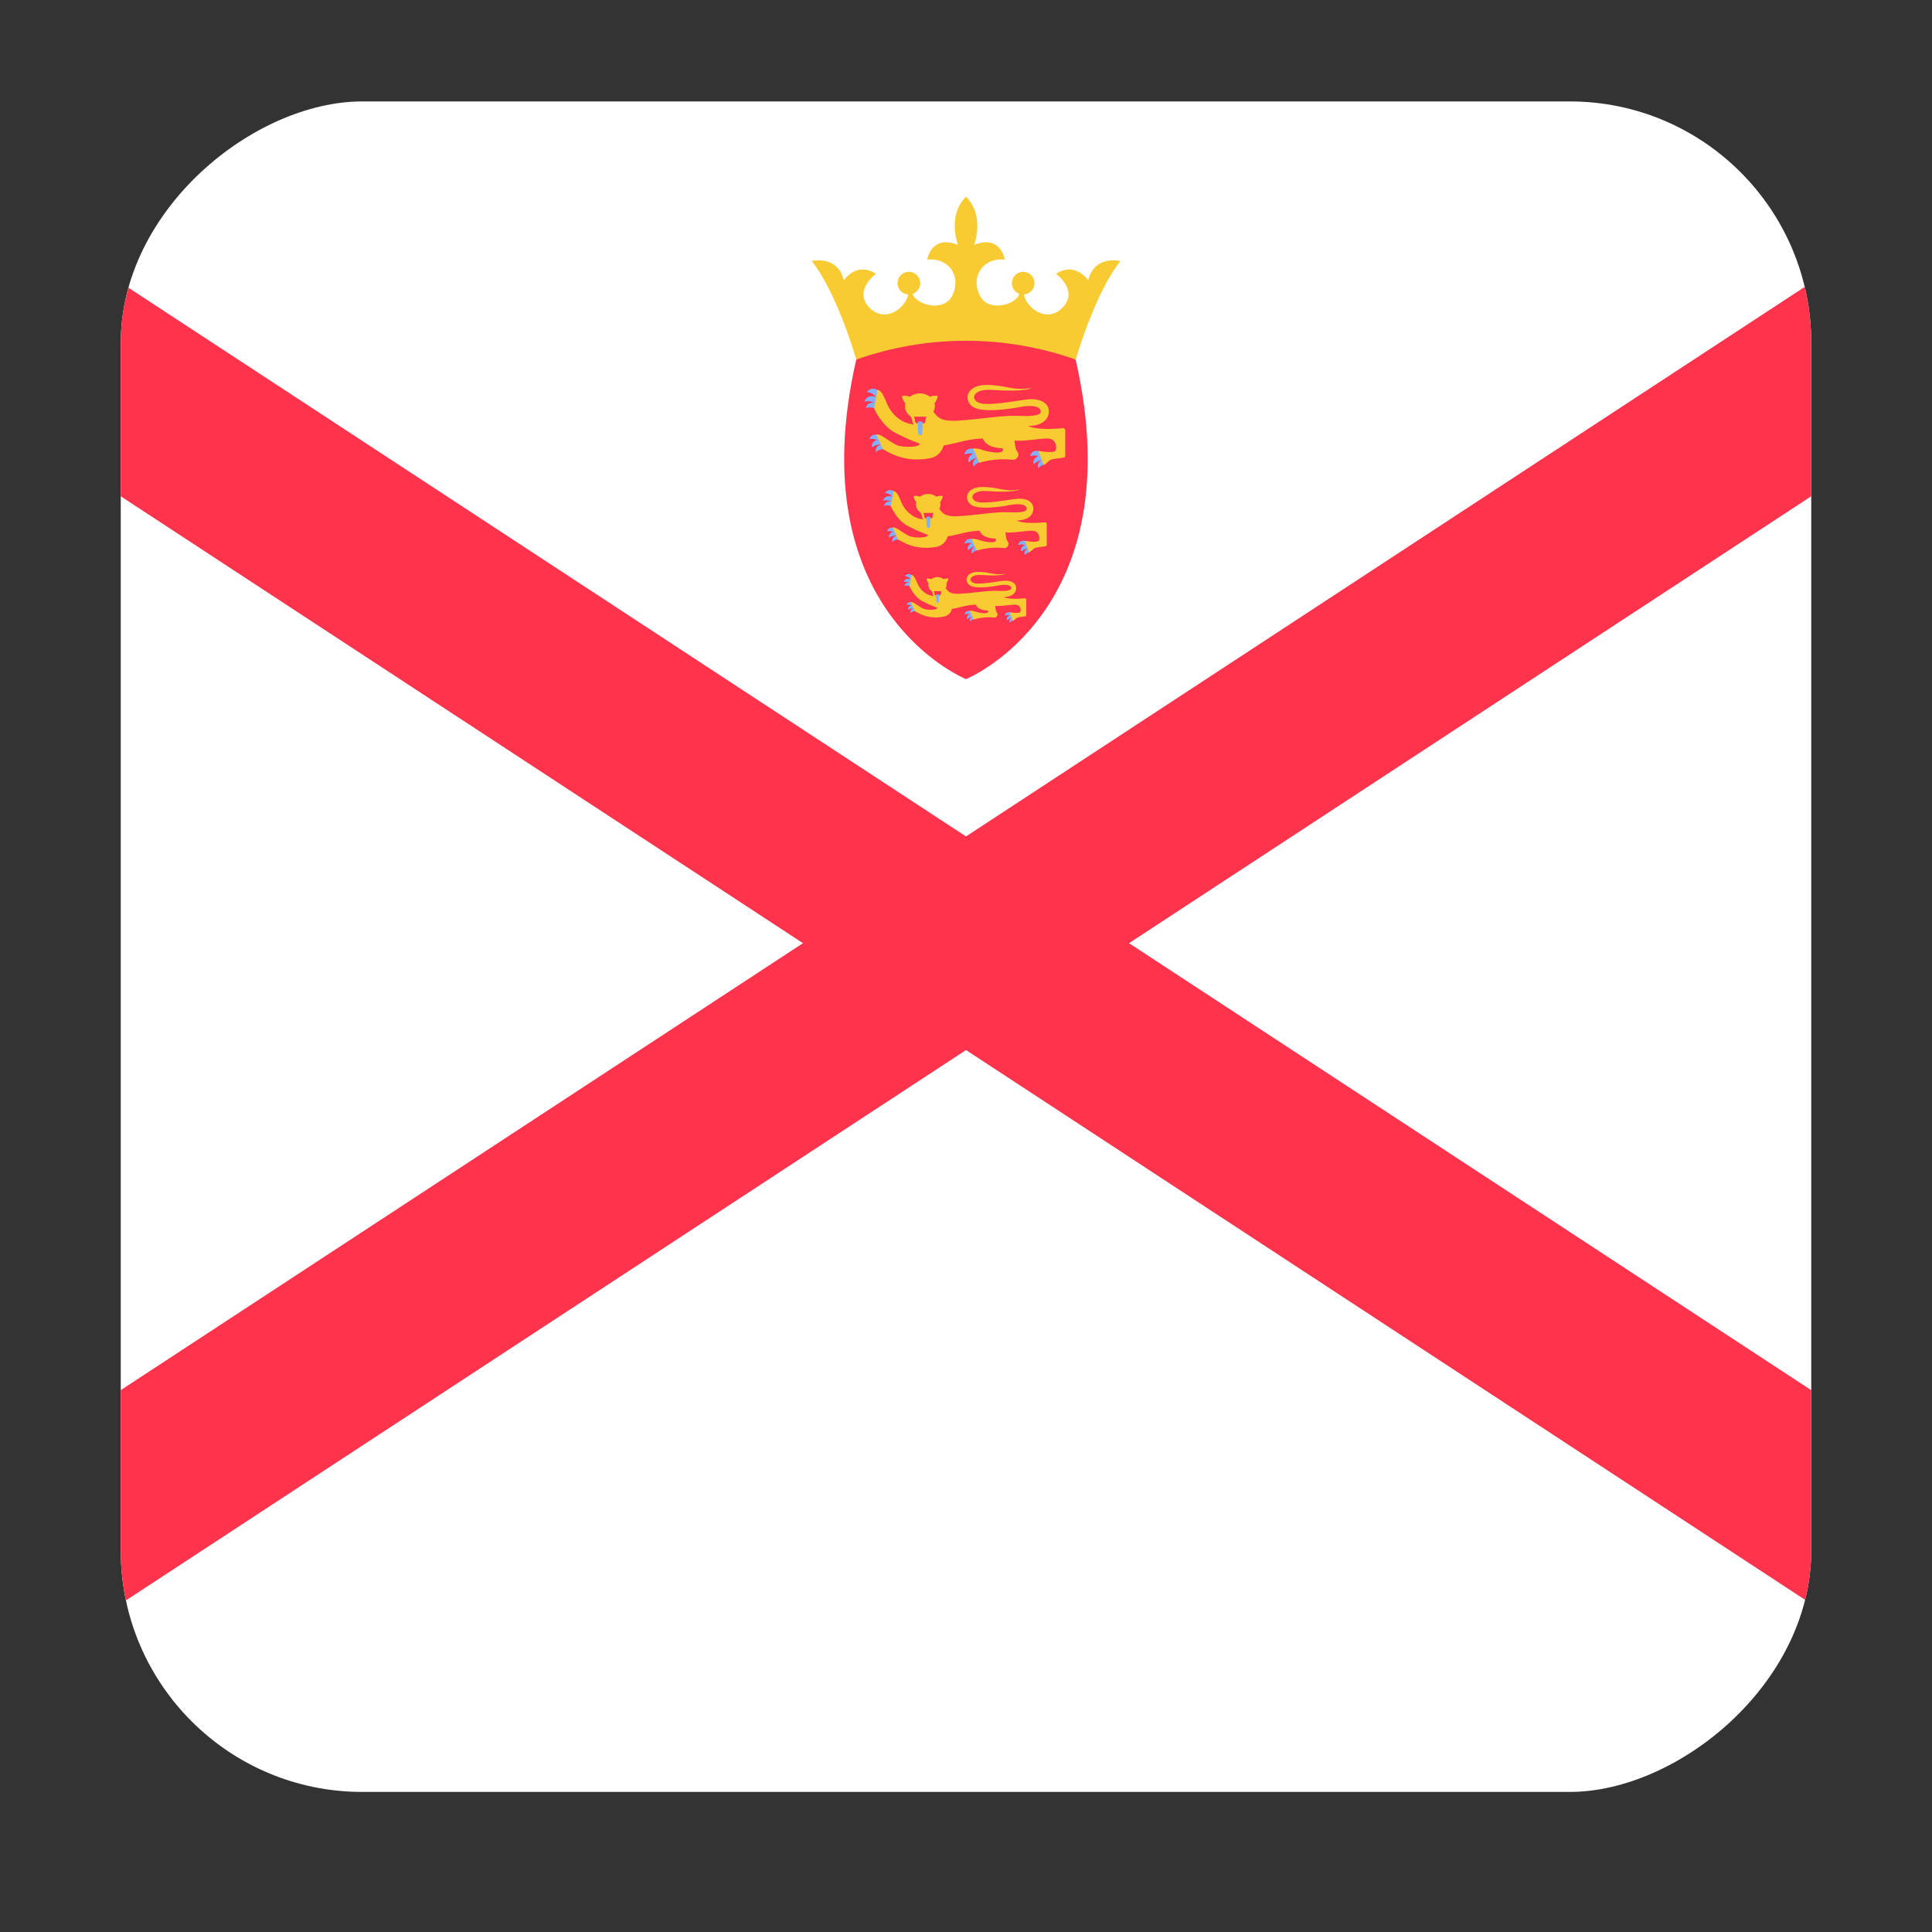 <svg width="16" height="16" viewBox="0 0 16 16" fill="none" xmlns="http://www.w3.org/2000/svg">
<rect x="0" y="0" width="16" height="16" fill="#333333" stroke="none"/>
<g clip-path="url(#clip0_5367_191014)">
<rect x="1" y="14.84" width="14" height="14" rx="2" transform="rotate(-90 1 14.84)" fill="white"/>
<path d="M18.727 1.153C18.727 0.949 18.561 0.783 18.357 0.783H17.377L8 6.927L-1.378 0.783H-2.358C-2.562 0.783 -2.728 0.949 -2.728 1.153V1.668L6.65 7.811L-2.728 13.955V14.47C-2.728 14.674 -2.562 14.84 -2.358 14.84H-1.378L8 8.696L17.377 14.84H18.357C18.561 14.84 18.727 14.674 18.727 14.47V13.955L9.35 7.811L18.727 1.668V1.153Z" fill="#FF334B"/>
<path d="M9.012 2.321C9.012 2.321 8.906 2.162 8.746 2.268C8.746 2.268 8.931 2.401 8.806 2.541C8.674 2.689 8.492 2.544 8.481 2.438C8.529 2.435 8.567 2.395 8.567 2.345C8.567 2.293 8.525 2.251 8.473 2.251C8.422 2.251 8.38 2.293 8.38 2.345C8.38 2.386 8.405 2.42 8.441 2.433C8.418 2.524 8.18 2.593 8.112 2.443C8.034 2.274 8.157 2.13 8.321 2.15C8.321 2.15 8.29 1.94 8.067 2.028C8.067 2.028 8.16 1.789 8 1.629C7.84 1.789 7.934 2.028 7.934 2.028C7.71 1.94 7.679 2.15 7.679 2.15C7.844 2.13 7.966 2.274 7.889 2.443C7.82 2.593 7.582 2.524 7.559 2.433C7.595 2.42 7.621 2.386 7.621 2.345C7.621 2.293 7.579 2.251 7.527 2.251C7.475 2.251 7.433 2.293 7.433 2.345C7.433 2.395 7.471 2.435 7.52 2.438C7.508 2.544 7.327 2.689 7.194 2.541C7.07 2.401 7.254 2.268 7.254 2.268C7.095 2.162 6.988 2.321 6.988 2.321C6.935 2.108 6.722 2.162 6.722 2.162C6.935 2.428 7.091 2.977 7.091 2.977H8.909C8.909 2.977 9.066 2.428 9.279 2.162C9.278 2.162 9.065 2.108 9.012 2.321Z" fill="#F8CB32"/>
<path d="M8.908 2.978C8.614 2.874 8.307 2.822 8 2.822C7.692 2.822 7.385 2.874 7.091 2.978C6.614 5.066 8 5.624 8 5.624C8 5.624 9.385 5.066 8.908 2.978Z" fill="#FF334B"/>
<path d="M7.335 3.721C7.335 3.721 7.291 3.712 7.253 3.743C7.253 3.743 7.24 3.69 7.308 3.678C7.376 3.665 7.335 3.721 7.335 3.721Z" fill="#82AFFF"/>
<path d="M7.282 3.655C7.282 3.655 7.248 3.627 7.2 3.636C7.2 3.636 7.213 3.583 7.279 3.605C7.345 3.626 7.282 3.655 7.282 3.655Z" fill="#82AFFF"/>
<path d="M7.311 3.682C7.311 3.682 7.263 3.673 7.222 3.704C7.222 3.704 7.207 3.651 7.282 3.639C7.357 3.626 7.311 3.682 7.311 3.682Z" fill="#82AFFF"/>
<path d="M8.138 3.822C8.138 3.822 8.093 3.824 8.063 3.863C8.063 3.863 8.038 3.815 8.102 3.786C8.165 3.758 8.138 3.822 8.138 3.822Z" fill="#82AFFF"/>
<path d="M8.072 3.764C8.072 3.764 8.032 3.744 7.988 3.764C7.988 3.764 7.988 3.71 8.058 3.715C8.127 3.72 8.072 3.764 8.072 3.764Z" fill="#82AFFF"/>
<path d="M8.105 3.789C8.105 3.789 8.057 3.792 8.023 3.831C8.023 3.831 7.997 3.783 8.067 3.754C8.137 3.724 8.105 3.789 8.105 3.789Z" fill="#82AFFF"/>
<path d="M8.645 3.849C8.645 3.849 8.628 3.849 8.598 3.877C8.598 3.877 8.577 3.829 8.64 3.806C8.702 3.782 8.645 3.849 8.645 3.849Z" fill="#82AFFF"/>
<path d="M8.613 3.783C8.613 3.783 8.576 3.762 8.532 3.778C8.532 3.778 8.535 3.726 8.602 3.735C8.668 3.745 8.613 3.783 8.613 3.783Z" fill="#82AFFF"/>
<path d="M8.643 3.809C8.643 3.809 8.596 3.81 8.562 3.845C8.562 3.845 8.54 3.798 8.608 3.773C8.677 3.749 8.643 3.809 8.643 3.809Z" fill="#82AFFF"/>
<path d="M7.262 3.391C7.262 3.391 7.222 3.364 7.171 3.378C7.171 3.378 7.18 3.321 7.254 3.337C7.327 3.353 7.262 3.391 7.262 3.391Z" fill="#82AFFF"/>
<path d="M7.259 3.292C7.259 3.292 7.233 3.251 7.178 3.247C7.178 3.247 7.214 3.193 7.276 3.235C7.339 3.277 7.259 3.292 7.259 3.292Z" fill="#82AFFF"/>
<path d="M7.259 3.345C7.259 3.345 7.217 3.313 7.161 3.325C7.161 3.325 7.173 3.264 7.252 3.286C7.332 3.309 7.259 3.345 7.259 3.345Z" fill="#82AFFF"/>
<path d="M8.517 3.527C8.587 3.529 8.67 3.501 8.684 3.429C8.699 3.345 8.627 3.303 8.531 3.306C8.461 3.309 8.283 3.35 8.156 3.345C8.03 3.341 8.027 3.216 8.217 3.229C8.5 3.249 8.545 3.212 8.545 3.212C8.393 3.241 8.333 3.188 8.171 3.188C8.01 3.188 7.979 3.299 8.044 3.36C8.117 3.429 8.382 3.383 8.452 3.37C8.522 3.356 8.612 3.356 8.619 3.405C8.625 3.45 8.507 3.447 8.424 3.444C8.291 3.439 8.098 3.475 7.926 3.484C7.783 3.491 7.763 3.451 7.73 3.409C7.738 3.396 7.742 3.38 7.742 3.364C7.742 3.356 7.741 3.348 7.739 3.34C7.75 3.328 7.761 3.309 7.766 3.279C7.766 3.279 7.73 3.272 7.702 3.286C7.68 3.269 7.651 3.258 7.618 3.258C7.586 3.258 7.556 3.269 7.534 3.286C7.506 3.272 7.47 3.279 7.47 3.279C7.475 3.309 7.486 3.328 7.497 3.34C7.495 3.348 7.494 3.356 7.494 3.364C7.494 3.394 7.508 3.421 7.531 3.44C7.542 3.449 7.551 3.462 7.553 3.476L7.557 3.496C7.559 3.505 7.565 3.512 7.572 3.516C7.454 3.504 7.398 3.43 7.37 3.389C7.337 3.342 7.317 3.239 7.268 3.228L7.239 3.383C7.239 3.383 7.301 3.527 7.417 3.586C7.548 3.653 7.573 3.655 7.616 3.674C7.621 3.696 7.535 3.71 7.448 3.693C7.387 3.68 7.304 3.592 7.258 3.598L7.312 3.719C7.46 3.813 7.59 3.815 7.701 3.795C7.779 3.781 7.809 3.717 7.814 3.69C7.846 3.684 7.881 3.677 7.989 3.651C8.035 3.64 8.087 3.634 8.139 3.631C8.153 3.665 8.187 3.708 8.302 3.712C8.302 3.712 8.33 3.756 8.235 3.747C8.14 3.738 8.116 3.709 8.06 3.715L8.11 3.833C8.11 3.833 8.231 3.791 8.381 3.807C8.381 3.807 8.408 3.814 8.425 3.79C8.441 3.766 8.434 3.752 8.419 3.731C8.41 3.719 8.405 3.679 8.402 3.647C8.457 3.661 8.625 3.627 8.686 3.632C8.746 3.637 8.755 3.708 8.741 3.732C8.727 3.756 8.6 3.735 8.6 3.735L8.643 3.852C8.643 3.852 8.656 3.846 8.688 3.816C8.715 3.791 8.822 3.799 8.822 3.78V3.564C8.822 3.553 8.814 3.545 8.803 3.546C8.565 3.567 8.517 3.527 8.517 3.527Z" fill="#F8CB32"/>
<path d="M7.568 3.451C7.572 3.458 7.575 3.466 7.576 3.474L7.58 3.494C7.581 3.501 7.586 3.506 7.593 3.506H7.648C7.655 3.506 7.66 3.501 7.661 3.494L7.665 3.474C7.667 3.466 7.669 3.458 7.673 3.451H7.568Z" fill="#FF334B"/>
<path d="M7.621 3.49C7.608 3.49 7.598 3.492 7.599 3.509L7.604 3.585C7.605 3.597 7.612 3.605 7.621 3.605C7.629 3.605 7.636 3.597 7.637 3.585L7.642 3.509C7.643 3.492 7.633 3.49 7.621 3.49Z" fill="#82AFFF"/>
<path d="M7.456 4.468C7.456 4.468 7.421 4.462 7.39 4.486C7.39 4.486 7.379 4.444 7.434 4.433C7.49 4.423 7.456 4.468 7.456 4.468Z" fill="#82AFFF"/>
<path d="M7.413 4.414C7.413 4.414 7.385 4.392 7.346 4.399C7.346 4.399 7.357 4.356 7.411 4.373C7.465 4.39 7.413 4.414 7.413 4.414Z" fill="#82AFFF"/>
<path d="M7.437 4.435C7.437 4.435 7.398 4.428 7.364 4.453C7.364 4.453 7.352 4.41 7.413 4.4C7.474 4.39 7.437 4.435 7.437 4.435Z" fill="#82AFFF"/>
<path d="M8.112 4.551C8.112 4.551 8.075 4.553 8.05 4.585C8.05 4.585 8.03 4.545 8.082 4.522C8.135 4.498 8.112 4.551 8.112 4.551Z" fill="#82AFFF"/>
<path d="M8.058 4.503C8.058 4.503 8.025 4.487 7.989 4.503C7.989 4.503 7.989 4.459 8.046 4.463C8.102 4.467 8.058 4.503 8.058 4.503Z" fill="#82AFFF"/>
<path d="M8.085 4.523C8.085 4.523 8.045 4.526 8.018 4.558C8.018 4.558 7.997 4.519 8.054 4.495C8.111 4.47 8.085 4.523 8.085 4.523Z" fill="#82AFFF"/>
<path d="M8.525 4.573C8.525 4.573 8.511 4.573 8.487 4.596C8.487 4.596 8.469 4.557 8.521 4.537C8.573 4.518 8.525 4.573 8.525 4.573Z" fill="#82AFFF"/>
<path d="M8.499 4.518C8.499 4.518 8.468 4.501 8.432 4.514C8.432 4.514 8.435 4.472 8.489 4.479C8.543 4.487 8.499 4.518 8.499 4.518Z" fill="#82AFFF"/>
<path d="M8.523 4.54C8.523 4.54 8.485 4.54 8.457 4.569C8.457 4.569 8.439 4.531 8.495 4.511C8.551 4.491 8.523 4.54 8.523 4.54Z" fill="#82AFFF"/>
<path d="M7.396 4.199C7.396 4.199 7.364 4.177 7.322 4.189C7.322 4.189 7.33 4.141 7.39 4.155C7.45 4.168 7.396 4.199 7.396 4.199Z" fill="#82AFFF"/>
<path d="M7.394 4.118C7.394 4.118 7.373 4.085 7.328 4.082C7.328 4.082 7.357 4.037 7.408 4.072C7.459 4.106 7.394 4.118 7.394 4.118Z" fill="#82AFFF"/>
<path d="M7.394 4.161C7.394 4.161 7.36 4.135 7.314 4.145C7.314 4.145 7.324 4.095 7.389 4.113C7.453 4.132 7.394 4.161 7.394 4.161Z" fill="#82AFFF"/>
<path d="M8.42 4.31C8.477 4.312 8.545 4.289 8.556 4.23C8.569 4.162 8.51 4.127 8.432 4.13C8.375 4.133 8.23 4.165 8.126 4.162C8.023 4.158 8.02 4.056 8.176 4.067C8.407 4.083 8.443 4.053 8.443 4.053C8.319 4.077 8.27 4.033 8.138 4.033C8.006 4.033 7.981 4.124 8.034 4.174C8.094 4.23 8.31 4.193 8.367 4.182C8.425 4.171 8.497 4.17 8.503 4.211C8.508 4.247 8.412 4.245 8.344 4.242C8.236 4.238 8.078 4.268 7.938 4.275C7.821 4.281 7.805 4.248 7.779 4.214C7.785 4.203 7.788 4.191 7.788 4.177C7.788 4.171 7.787 4.164 7.786 4.158C7.794 4.148 7.804 4.133 7.808 4.108C7.808 4.108 7.778 4.102 7.755 4.114C7.737 4.099 7.713 4.091 7.687 4.091C7.66 4.091 7.636 4.099 7.618 4.114C7.596 4.102 7.566 4.108 7.566 4.108C7.57 4.133 7.579 4.148 7.588 4.158C7.586 4.164 7.585 4.171 7.585 4.177C7.585 4.202 7.597 4.224 7.616 4.239C7.625 4.247 7.632 4.257 7.634 4.269L7.637 4.285C7.639 4.292 7.643 4.298 7.65 4.302C7.553 4.292 7.508 4.231 7.484 4.197C7.458 4.16 7.442 4.076 7.401 4.066L7.377 4.193C7.377 4.193 7.428 4.311 7.523 4.359C7.63 4.413 7.65 4.414 7.685 4.43C7.689 4.448 7.619 4.46 7.548 4.445C7.498 4.435 7.431 4.363 7.393 4.368L7.437 4.467C7.558 4.543 7.664 4.545 7.754 4.529C7.818 4.518 7.843 4.465 7.847 4.443C7.873 4.438 7.901 4.433 7.99 4.411C8.027 4.402 8.069 4.397 8.112 4.395C8.124 4.423 8.151 4.457 8.245 4.461C8.245 4.461 8.268 4.497 8.19 4.49C8.113 4.482 8.093 4.458 8.047 4.463L8.088 4.56C8.088 4.56 8.187 4.526 8.309 4.538C8.309 4.538 8.332 4.544 8.345 4.525C8.358 4.505 8.352 4.494 8.34 4.476C8.333 4.466 8.329 4.434 8.327 4.408C8.371 4.419 8.508 4.391 8.558 4.396C8.607 4.4 8.614 4.458 8.603 4.477C8.592 4.497 8.488 4.48 8.488 4.48L8.523 4.575C8.523 4.575 8.533 4.57 8.56 4.545C8.581 4.525 8.669 4.532 8.669 4.516V4.34C8.669 4.332 8.662 4.325 8.654 4.326C8.46 4.343 8.42 4.31 8.42 4.31Z" fill="#F8CB32"/>
<path d="M7.646 4.248C7.649 4.254 7.652 4.26 7.653 4.266L7.656 4.283C7.657 4.289 7.661 4.293 7.666 4.293H7.711C7.717 4.293 7.721 4.289 7.722 4.283L7.725 4.266C7.726 4.26 7.729 4.254 7.731 4.248H7.646Z" fill="#FF334B"/>
<path d="M7.688 4.279C7.678 4.279 7.67 4.281 7.671 4.295L7.675 4.357C7.676 4.366 7.682 4.373 7.688 4.373C7.695 4.373 7.701 4.366 7.702 4.357L7.706 4.295C7.707 4.281 7.699 4.279 7.688 4.279Z" fill="#82AFFF"/>
<path d="M7.591 5.061C7.591 5.061 7.564 5.056 7.541 5.075C7.541 5.075 7.532 5.042 7.575 5.034C7.617 5.027 7.591 5.061 7.591 5.061Z" fill="#82AFFF"/>
<path d="M7.559 5.021C7.559 5.021 7.537 5.003 7.508 5.009C7.508 5.009 7.516 4.976 7.557 4.989C7.598 5.003 7.559 5.021 7.559 5.021Z" fill="#82AFFF"/>
<path d="M7.576 5.038C7.576 5.038 7.547 5.032 7.521 5.051C7.521 5.051 7.512 5.019 7.558 5.011C7.605 5.003 7.576 5.038 7.576 5.038Z" fill="#82AFFF"/>
<path d="M8.081 5.122C8.081 5.122 8.054 5.124 8.035 5.147C8.035 5.147 8.02 5.118 8.059 5.1C8.098 5.083 8.081 5.122 8.081 5.122Z" fill="#82AFFF"/>
<path d="M8.042 5.089C8.042 5.089 8.017 5.077 7.989 5.089C7.989 5.089 7.99 5.056 8.033 5.059C8.075 5.062 8.042 5.089 8.042 5.089Z" fill="#82AFFF"/>
<path d="M8.061 5.103C8.061 5.103 8.031 5.105 8.011 5.129C8.011 5.129 7.995 5.099 8.038 5.081C8.081 5.063 8.061 5.103 8.061 5.103Z" fill="#82AFFF"/>
<path d="M8.391 5.139C8.391 5.139 8.38 5.139 8.362 5.156C8.362 5.156 8.349 5.127 8.388 5.112C8.427 5.098 8.391 5.139 8.391 5.139Z" fill="#82AFFF"/>
<path d="M8.372 5.1C8.372 5.1 8.348 5.088 8.321 5.098C8.321 5.098 8.324 5.065 8.365 5.071C8.406 5.077 8.372 5.1 8.372 5.1Z" fill="#82AFFF"/>
<path d="M8.39 5.116C8.39 5.116 8.361 5.116 8.34 5.138C8.34 5.138 8.326 5.109 8.369 5.093C8.411 5.078 8.39 5.116 8.39 5.116Z" fill="#82AFFF"/>
<path d="M7.547 4.86C7.547 4.86 7.522 4.843 7.49 4.852C7.49 4.852 7.496 4.816 7.541 4.826C7.587 4.836 7.547 4.86 7.547 4.86Z" fill="#82AFFF"/>
<path d="M7.544 4.799C7.544 4.799 7.528 4.774 7.494 4.771C7.494 4.771 7.516 4.738 7.554 4.764C7.593 4.789 7.544 4.799 7.544 4.799Z" fill="#82AFFF"/>
<path d="M7.544 4.832C7.544 4.832 7.518 4.812 7.484 4.82C7.484 4.82 7.492 4.782 7.54 4.796C7.588 4.81 7.544 4.832 7.544 4.832Z" fill="#82AFFF"/>
<path d="M8.312 4.944C8.355 4.945 8.406 4.928 8.414 4.884C8.424 4.833 8.38 4.807 8.321 4.809C8.278 4.811 8.17 4.835 8.092 4.833C8.015 4.83 8.013 4.754 8.13 4.762C8.302 4.774 8.33 4.751 8.33 4.751C8.237 4.769 8.2 4.736 8.101 4.736C8.003 4.736 7.984 4.805 8.024 4.842C8.068 4.884 8.23 4.856 8.273 4.848C8.316 4.84 8.37 4.839 8.375 4.869C8.378 4.896 8.307 4.895 8.256 4.893C8.175 4.89 8.057 4.912 7.952 4.917C7.864 4.922 7.852 4.897 7.832 4.872C7.837 4.863 7.839 4.854 7.839 4.844C7.839 4.839 7.839 4.834 7.837 4.83C7.844 4.822 7.851 4.811 7.854 4.792C7.854 4.792 7.832 4.788 7.815 4.797C7.801 4.786 7.783 4.779 7.763 4.779C7.744 4.779 7.726 4.786 7.712 4.797C7.695 4.788 7.673 4.792 7.673 4.792C7.676 4.811 7.683 4.822 7.69 4.83C7.688 4.834 7.688 4.839 7.688 4.844C7.688 4.862 7.696 4.879 7.71 4.891C7.717 4.896 7.722 4.904 7.724 4.913L7.726 4.925C7.727 4.93 7.731 4.935 7.735 4.937C7.663 4.93 7.629 4.884 7.612 4.859C7.592 4.831 7.58 4.768 7.55 4.761L7.532 4.856C7.532 4.856 7.57 4.944 7.641 4.98C7.721 5.02 7.736 5.022 7.762 5.033C7.765 5.047 7.713 5.056 7.659 5.045C7.622 5.037 7.572 4.983 7.543 4.987L7.577 5.061C7.667 5.118 7.746 5.12 7.814 5.107C7.862 5.099 7.88 5.06 7.883 5.043C7.903 5.04 7.924 5.036 7.99 5.019C8.018 5.012 8.05 5.009 8.081 5.007C8.09 5.028 8.111 5.054 8.181 5.056C8.181 5.056 8.198 5.083 8.14 5.078C8.082 5.073 8.067 5.055 8.033 5.058L8.064 5.131C8.064 5.131 8.138 5.105 8.229 5.114C8.229 5.114 8.246 5.119 8.256 5.104C8.266 5.09 8.262 5.081 8.252 5.068C8.247 5.061 8.244 5.037 8.242 5.017C8.276 5.025 8.378 5.005 8.415 5.008C8.453 5.011 8.458 5.054 8.449 5.069C8.441 5.083 8.363 5.071 8.363 5.071L8.389 5.142C8.389 5.142 8.397 5.138 8.417 5.12C8.433 5.105 8.499 5.11 8.499 5.098V4.966C8.499 4.96 8.494 4.955 8.487 4.955C8.342 4.968 8.312 4.944 8.312 4.944Z" fill="#F8CB32"/>
<path d="M7.733 4.896C7.735 4.901 7.737 4.906 7.738 4.91L7.74 4.923C7.741 4.927 7.744 4.931 7.748 4.931H7.782C7.786 4.931 7.79 4.927 7.79 4.923L7.793 4.91C7.794 4.906 7.795 4.901 7.797 4.896H7.733Z" fill="#FF334B"/>
<path d="M7.765 4.922C7.757 4.922 7.751 4.923 7.752 4.934L7.755 4.981C7.756 4.988 7.76 4.993 7.765 4.993C7.77 4.993 7.775 4.988 7.775 4.981L7.778 4.934C7.779 4.923 7.773 4.922 7.765 4.922Z" fill="#82AFFF"/>
</g>
<defs>
<clipPath id="clip0_5367_191014">
<rect x="1" y="14.84" width="14" height="14" rx="2" transform="rotate(-90 1 14.84)" fill="white"/>
</clipPath>
</defs>
</svg>
